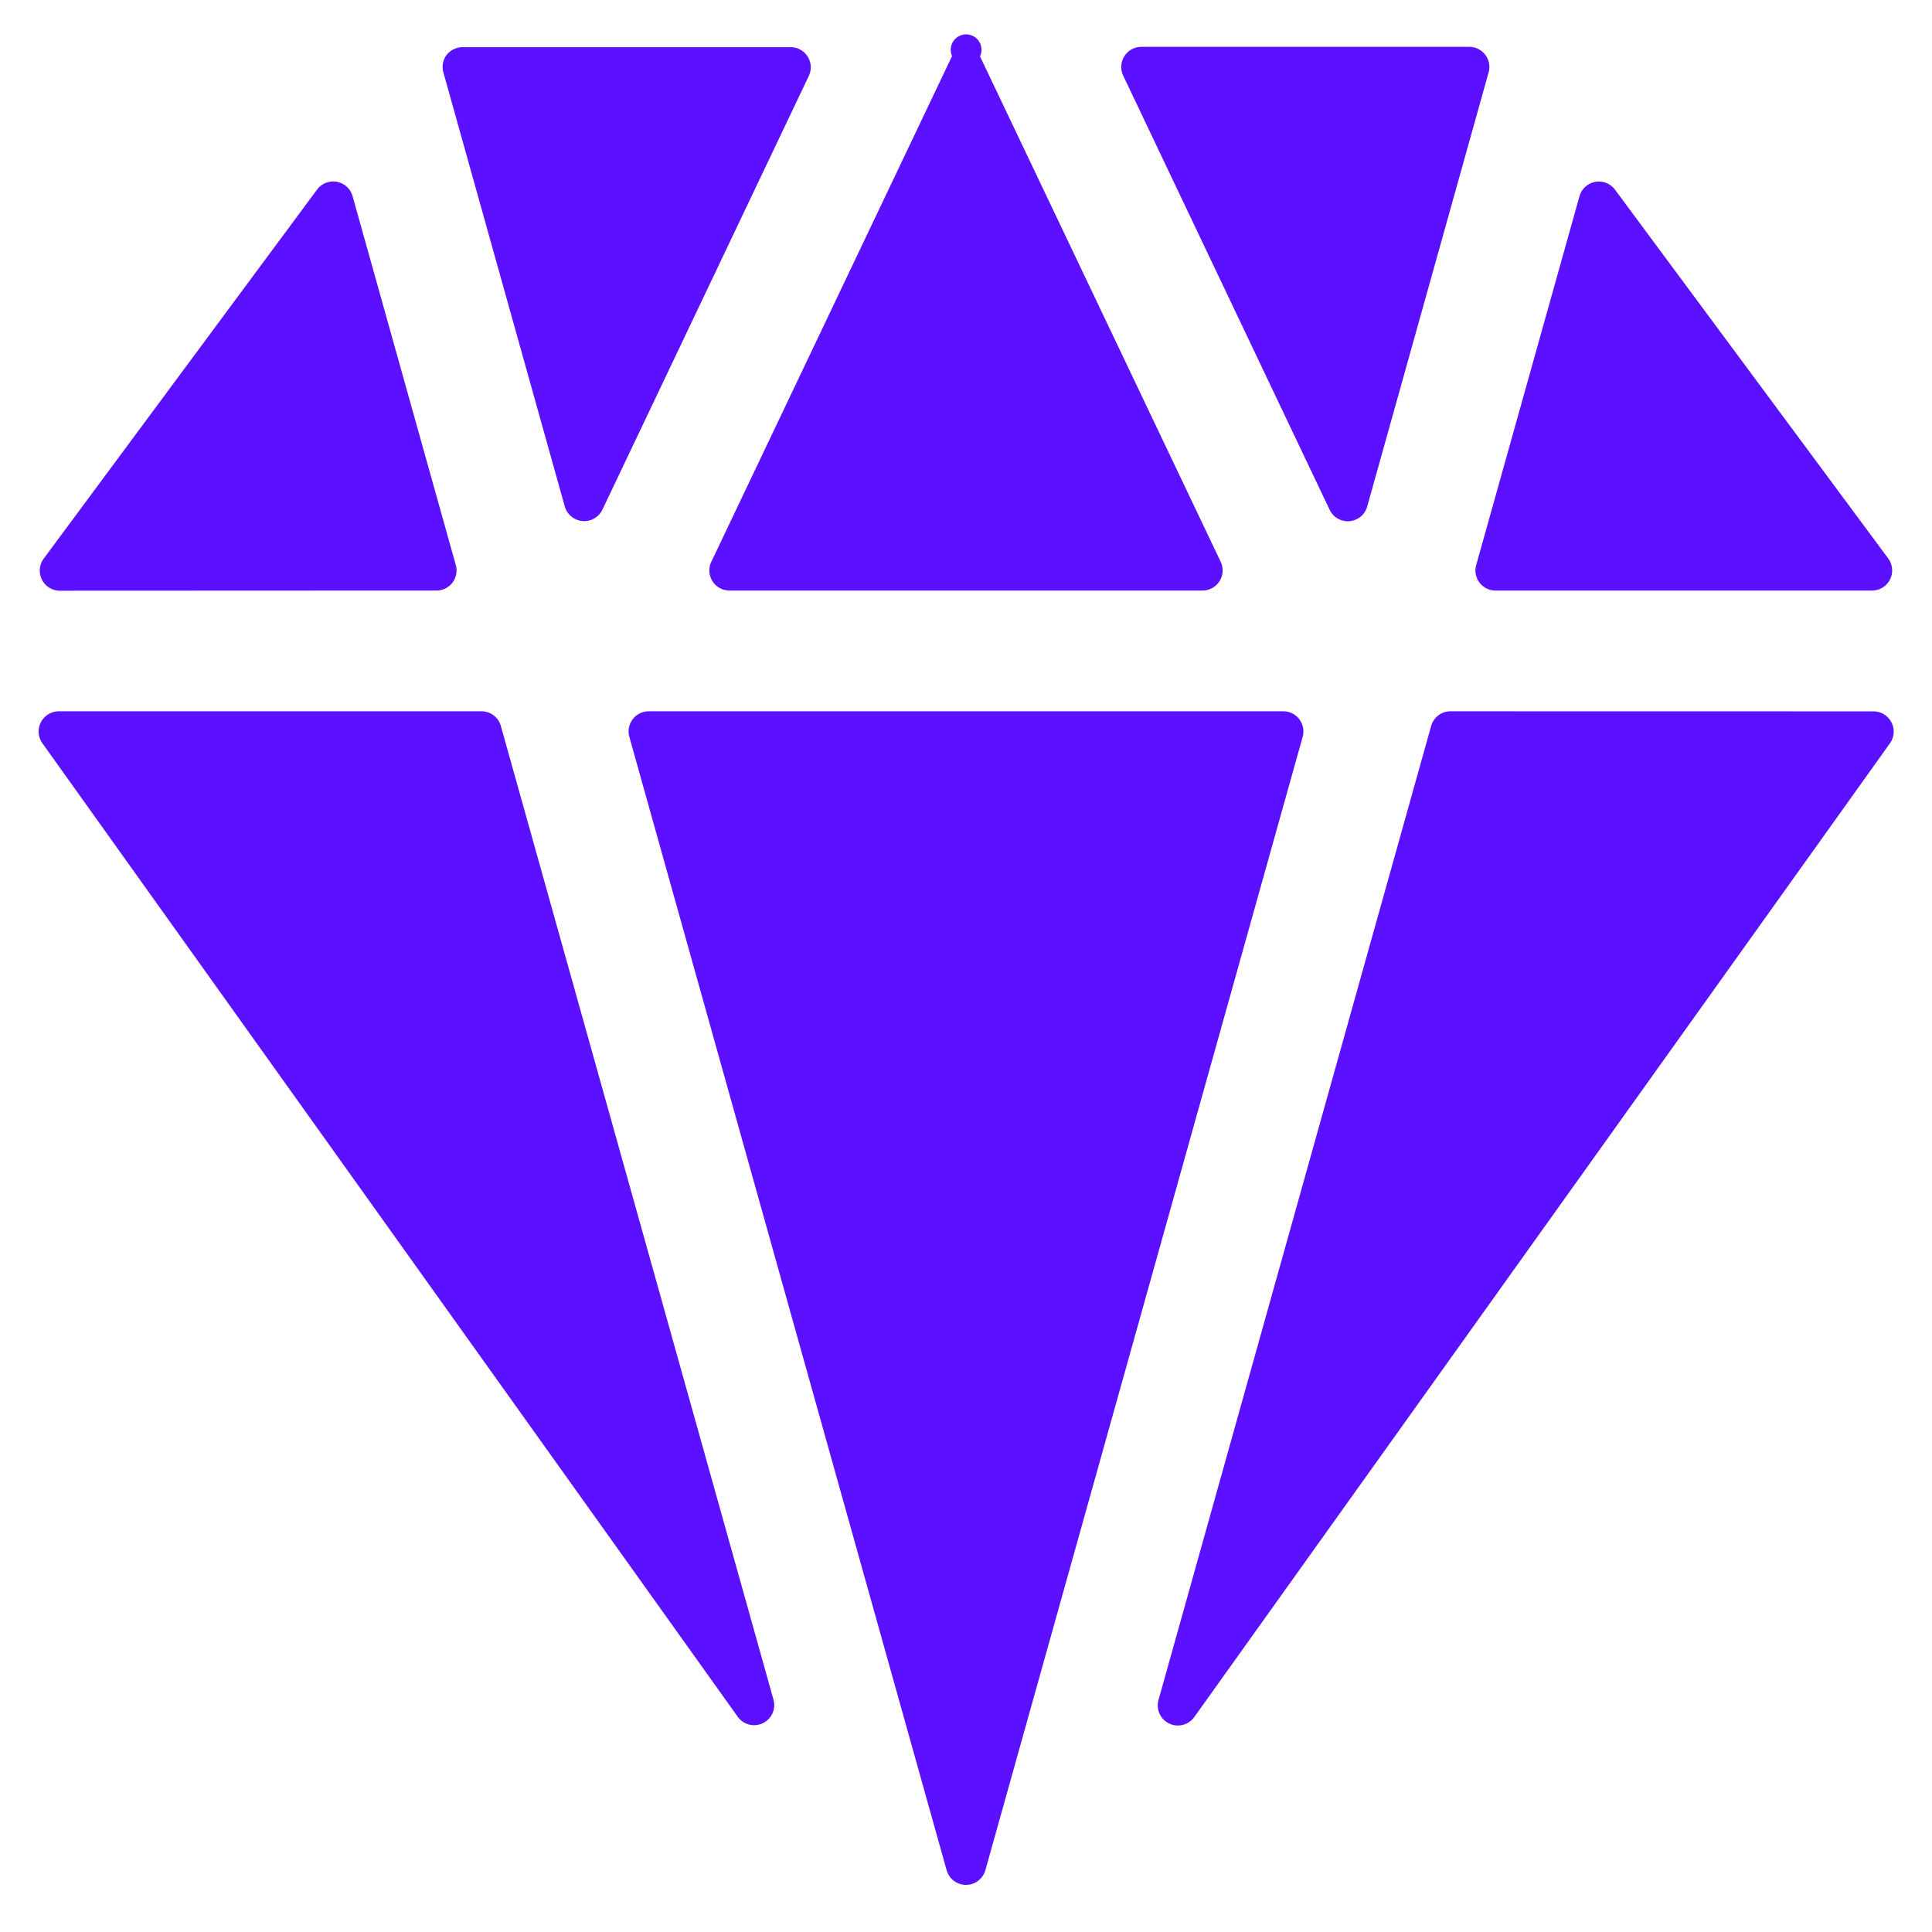 <svg height="24" width="24" xmlns="http://www.w3.org/2000/svg"><path d="M18.019 8.836a.25.25 0 0 0-.241.183l-3.387 12.1a.25.25 0 0 0 .444.212l8.64-12.094a.251.251 0 0 0-.2-.4zm-1.837.318a.25.25 0 0 0-.24-.318H8.059a.25.25 0 0 0-.241.318l3.941 14.077a.25.25 0 0 0 .482 0zm-1.244-1.818a.25.25 0 0 0 .226-.357L12.174.7a.191.191 0 1 0-.347-.004L8.836 6.979a.25.25 0 0 0 .226.357zM9.165 21.327a.25.25 0 0 0 .444-.212L6.222 9.019a.249.249 0 0 0-.24-.183H.729a.251.251 0 0 0-.2.4zm9.173-14.308a.249.249 0 0 0 .241.317h4.676a.25.25 0 0 0 .2-.4l-3.393-4.58a.25.25 0 0 0-.441.081zm-12.916.317a.249.249 0 0 0 .24-.317L4.38 2.437a.25.25 0 0 0-.442-.081L.544 6.938a.25.25 0 0 0 .2.4zm1.594-1.044a.251.251 0 0 0 .467.04L10.047.944a.25.25 0 0 0-.225-.358H5.745a.256.256 0 0 0-.2.1.251.251 0 0 0-.037.214zm9.501.04a.25.25 0 0 0 .467-.04L18.492.9a.25.25 0 0 0-.236-.318h-4.078a.25.25 0 0 0-.225.358z" fill="#5b10ff"/></svg>
